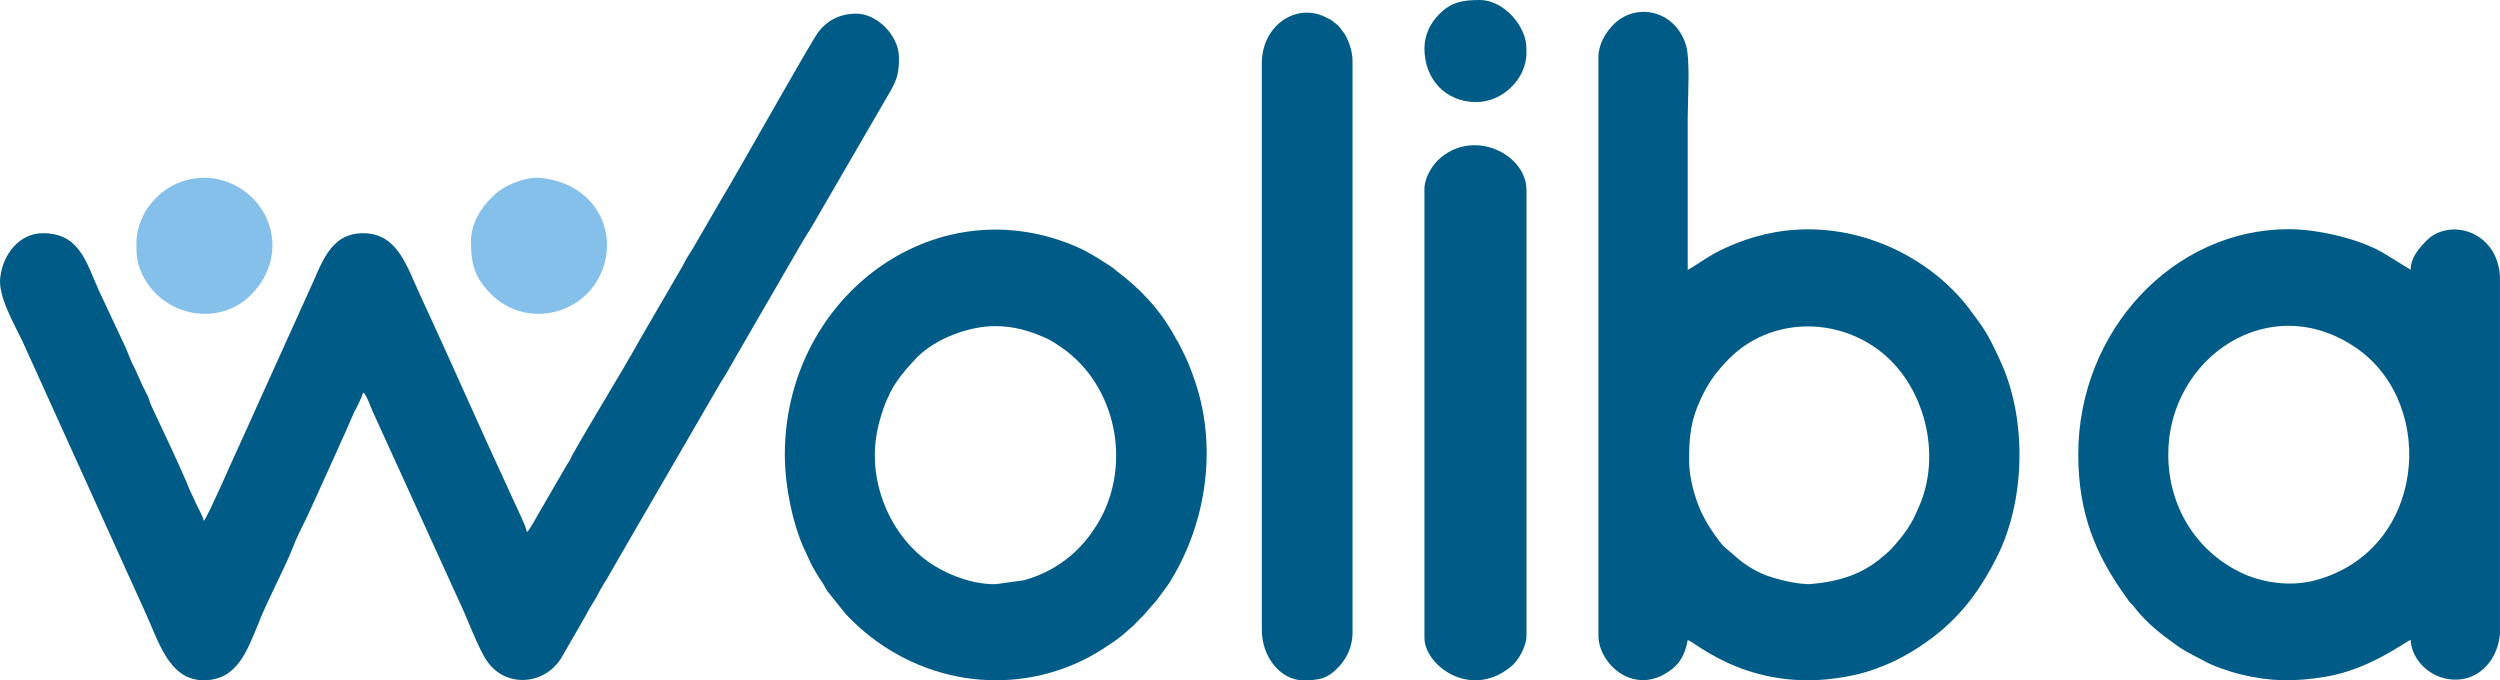 <svg width="147" height="40" viewBox="0 0 147 40" fill="none" xmlns="http://www.w3.org/2000/svg">
<path fill-rule="evenodd" clip-rule="evenodd" d="M30.981 31.283C30.94 30.93 30.148 29.362 29.981 28.953C28.189 25.1 26.481 21.168 24.689 17.315C23.939 15.724 23.397 13.712 21.355 13.712C19.355 13.712 18.896 15.588 18.188 17.076L14.104 26.111C13.854 26.623 12.187 30.464 11.979 30.635C11.937 30.351 11.604 29.794 11.479 29.498C11.312 29.112 11.104 28.748 10.979 28.373C10.353 26.919 9.562 25.282 8.895 23.85C8.811 23.668 8.77 23.463 8.686 23.27C8.561 23.077 8.52 22.918 8.395 22.713C8.228 22.316 8.061 21.975 7.895 21.6C7.686 21.225 7.561 20.85 7.395 20.452L5.811 17.076C5.061 15.417 4.686 13.712 2.519 13.712C1.144 13.712 0.185 14.94 0.019 16.281C-0.148 17.395 0.852 19.077 1.31 20.043L8.478 35.863C9.312 37.636 9.895 39.999 11.979 39.999C13.937 39.999 14.521 38.283 15.187 36.681C15.646 35.453 16.771 33.362 17.229 32.169C17.521 31.396 17.938 30.68 18.271 29.919L19.813 26.521C19.98 26.123 20.146 25.782 20.313 25.407C20.48 25.032 20.646 24.657 20.813 24.259C20.98 23.963 21.272 23.373 21.355 23.077C21.563 23.236 21.772 23.861 21.897 24.157L27.064 35.499C27.481 36.363 28.148 38.193 28.648 38.886C29.731 40.454 32.023 40.306 33.023 38.658L34.357 36.34C34.565 35.942 34.774 35.59 35.024 35.192C35.232 34.783 35.44 34.419 35.69 34.033C36.149 33.249 36.566 32.499 37.024 31.715L42.358 22.52C42.858 21.759 43.233 21.009 43.692 20.247L47.025 14.485C47.276 14.076 47.484 13.712 47.734 13.326L52.401 5.28C52.776 4.598 52.86 4.223 52.86 3.382C52.86 2.097 51.568 0.802 50.359 0.802C49.401 0.802 48.651 1.188 48.109 1.893C47.567 2.654 43.441 10.03 42.441 11.678L40.733 14.622C40.524 14.94 40.316 15.269 40.149 15.622L37.607 19.997C36.316 22.316 34.899 24.532 33.607 26.839C33.523 27.044 33.44 27.18 33.315 27.362L31.607 30.305C31.482 30.521 31.148 31.169 30.981 31.283Z" fill="#005C87"/>
<path fill-rule="evenodd" clip-rule="evenodd" d="M99.321 27.111C99.321 25.668 99.405 24.713 100.03 23.406C100.447 22.509 100.863 21.952 101.488 21.281C103.78 18.781 107.614 18.531 110.365 20.508C113.198 22.543 114.24 26.816 112.782 29.907C112.573 30.384 112.448 30.669 112.157 31.101C112.032 31.271 111.907 31.464 111.782 31.612C111.156 32.351 111.281 32.26 110.448 32.942C109.323 33.828 107.989 34.215 106.489 34.34C105.781 34.396 104.28 34.033 103.614 33.737C102.864 33.396 102.364 33.021 101.78 32.487C101.488 32.248 101.363 32.157 101.072 31.794C100.947 31.578 100.822 31.476 100.697 31.26C100.447 30.896 100.238 30.532 100.03 30.1C99.697 29.373 99.321 28.168 99.321 27.111ZM93.987 3.347V37.374C93.987 39.056 96.154 41.045 98.321 39.34C98.863 38.92 99.113 38.317 99.238 37.635C99.738 37.772 103.155 40.988 109.031 39.692C109.865 39.511 110.615 39.226 111.365 38.886C112.115 38.51 112.657 38.192 113.323 37.715C115.282 36.328 116.532 34.601 117.574 32.43C119.116 29.089 119.158 24.463 117.574 21.122C116.866 19.588 116.657 19.315 115.782 18.145C113.865 15.599 110.323 13.485 106.322 13.485C104.531 13.485 102.947 13.905 101.53 14.542C100.488 15.008 99.947 15.474 99.238 15.871C99.238 12.882 99.238 9.893 99.238 6.904C99.238 5.802 99.405 3.359 99.113 2.586C98.446 0.551 96.113 0.12 94.821 1.495C94.446 1.881 93.987 2.597 93.987 3.347Z" fill="#005C87"/>
<path fill-rule="evenodd" clip-rule="evenodd" d="M127.494 26.717C127.494 21.023 133.495 16.909 138.621 20.511C143.33 23.841 142.622 32.365 136.162 34.115C134.62 34.536 132.912 34.24 131.703 33.638C129.12 32.365 127.494 29.774 127.494 26.717ZM122.202 26.717C122.202 30.217 123.244 32.683 125.077 35.195C125.202 35.411 125.286 35.456 125.452 35.638C125.994 36.365 126.744 37.047 127.494 37.582C128.369 38.252 128.536 38.298 129.495 38.809C130.036 39.127 131.037 39.48 131.745 39.65C133.495 40.082 134.912 40.093 136.704 39.798C139.371 39.366 141.455 37.706 141.746 37.627C141.788 38.82 142.997 40.071 144.58 39.957C145.872 39.866 146.872 38.741 146.997 37.275V36.979V16.511V16.238C146.83 13.533 143.955 12.772 142.622 14.204C142.205 14.636 141.746 15.181 141.746 15.863L140.288 14.965C138.871 14.067 136.329 13.476 134.579 13.476C127.786 13.476 122.202 19.454 122.202 26.717Z" fill="#005C87"/>
<path fill-rule="evenodd" clip-rule="evenodd" d="M51.44 26.791C51.44 25.575 51.732 24.586 52.065 23.699C52.232 23.324 52.441 22.835 52.691 22.494C53.024 21.983 53.524 21.426 53.941 20.994C55.024 19.915 56.941 19.176 58.525 19.176C59.65 19.176 60.567 19.471 61.4 19.835C61.817 20.006 62.15 20.244 62.525 20.506C65.401 22.563 66.484 26.722 64.901 30.12C63.901 32.178 62.275 33.553 60.192 34.121L58.566 34.348C57.233 34.382 55.691 33.814 54.566 33.019C52.691 31.689 51.44 29.257 51.44 26.791ZM46.148 26.734C46.148 28.688 46.648 30.848 47.231 32.155L47.731 33.234C47.94 33.609 48.106 33.905 48.357 34.257C48.482 34.45 48.523 34.575 48.648 34.757L49.732 36.11C53.357 39.974 58.9 41.088 63.567 38.871C64.317 38.519 64.901 38.133 65.567 37.678C65.901 37.439 66.151 37.224 66.443 36.962C66.651 36.792 66.693 36.735 66.859 36.564C67.276 36.11 66.984 36.496 67.609 35.757C67.734 35.587 67.859 35.496 67.984 35.326C68.234 35.007 68.443 34.712 68.693 34.371C70.86 30.995 71.61 26.529 70.318 22.574C69.985 21.574 69.818 21.176 69.36 20.29C69.276 20.096 69.151 19.949 69.068 19.767C68.193 18.187 67.068 16.994 65.651 15.926C65.484 15.778 65.401 15.71 65.192 15.585C64.276 14.994 63.692 14.63 62.609 14.232C54.441 11.255 46.148 17.755 46.148 26.734Z" fill="#005C87"/>
<path fill-rule="evenodd" clip-rule="evenodd" d="M74.195 3.723V37.033C74.195 38.704 75.361 39.999 76.612 39.999C77.57 39.999 78.07 39.931 78.778 39.147C79.154 38.727 79.529 38.045 79.529 37.227V3.586C79.529 3.029 79.32 2.416 79.07 2.006L78.778 1.609C78.695 1.484 78.57 1.415 78.445 1.313C78.278 1.165 78.237 1.154 78.028 1.052C76.278 0.097 74.195 1.461 74.195 3.723Z" fill="#005C87"/>
<path fill-rule="evenodd" clip-rule="evenodd" d="M8.019 14.323C8.019 15.103 8.061 15.514 8.394 16.198C9.642 18.673 12.929 19.2 14.76 17.336C17.173 14.903 15.883 11.279 12.887 10.553C11.556 10.237 10.141 10.679 9.226 11.585C8.893 11.932 8.602 12.259 8.394 12.733C8.186 13.175 8.019 13.702 8.019 14.323Z" fill="#85C0EA"/>
<path fill-rule="evenodd" clip-rule="evenodd" d="M27.691 14.218C27.691 15.566 27.94 16.366 28.895 17.314C30.847 19.251 34.086 18.599 35.249 16.25C36.453 13.891 35.166 10.785 31.761 10.459C30.889 10.374 29.56 10.932 28.979 11.543C28.273 12.217 27.691 13.144 27.691 14.218Z" fill="#85C0EA"/>
<path fill-rule="evenodd" clip-rule="evenodd" d="M83.757 11.103V37.504C83.757 39.107 86.424 41.13 88.805 39.232C89.281 38.868 89.757 38.004 89.757 37.379V11.172C89.757 9.115 86.757 7.558 84.709 9.274C84.233 9.66 83.757 10.456 83.757 11.103Z" fill="#005C87"/>
<path fill-rule="evenodd" clip-rule="evenodd" d="M83.757 2.843C83.757 4.662 85 6.002 86.8 6.002C88.343 6.002 89.757 4.651 89.757 3.094C89.757 2.516 89.714 2.244 89.457 1.71C89.028 0.839 88.043 0 87.014 0C86.028 0 85.3 0.109 84.571 0.893C84.143 1.329 83.757 2.015 83.757 2.843Z" fill="#005C87"/>
</svg>
